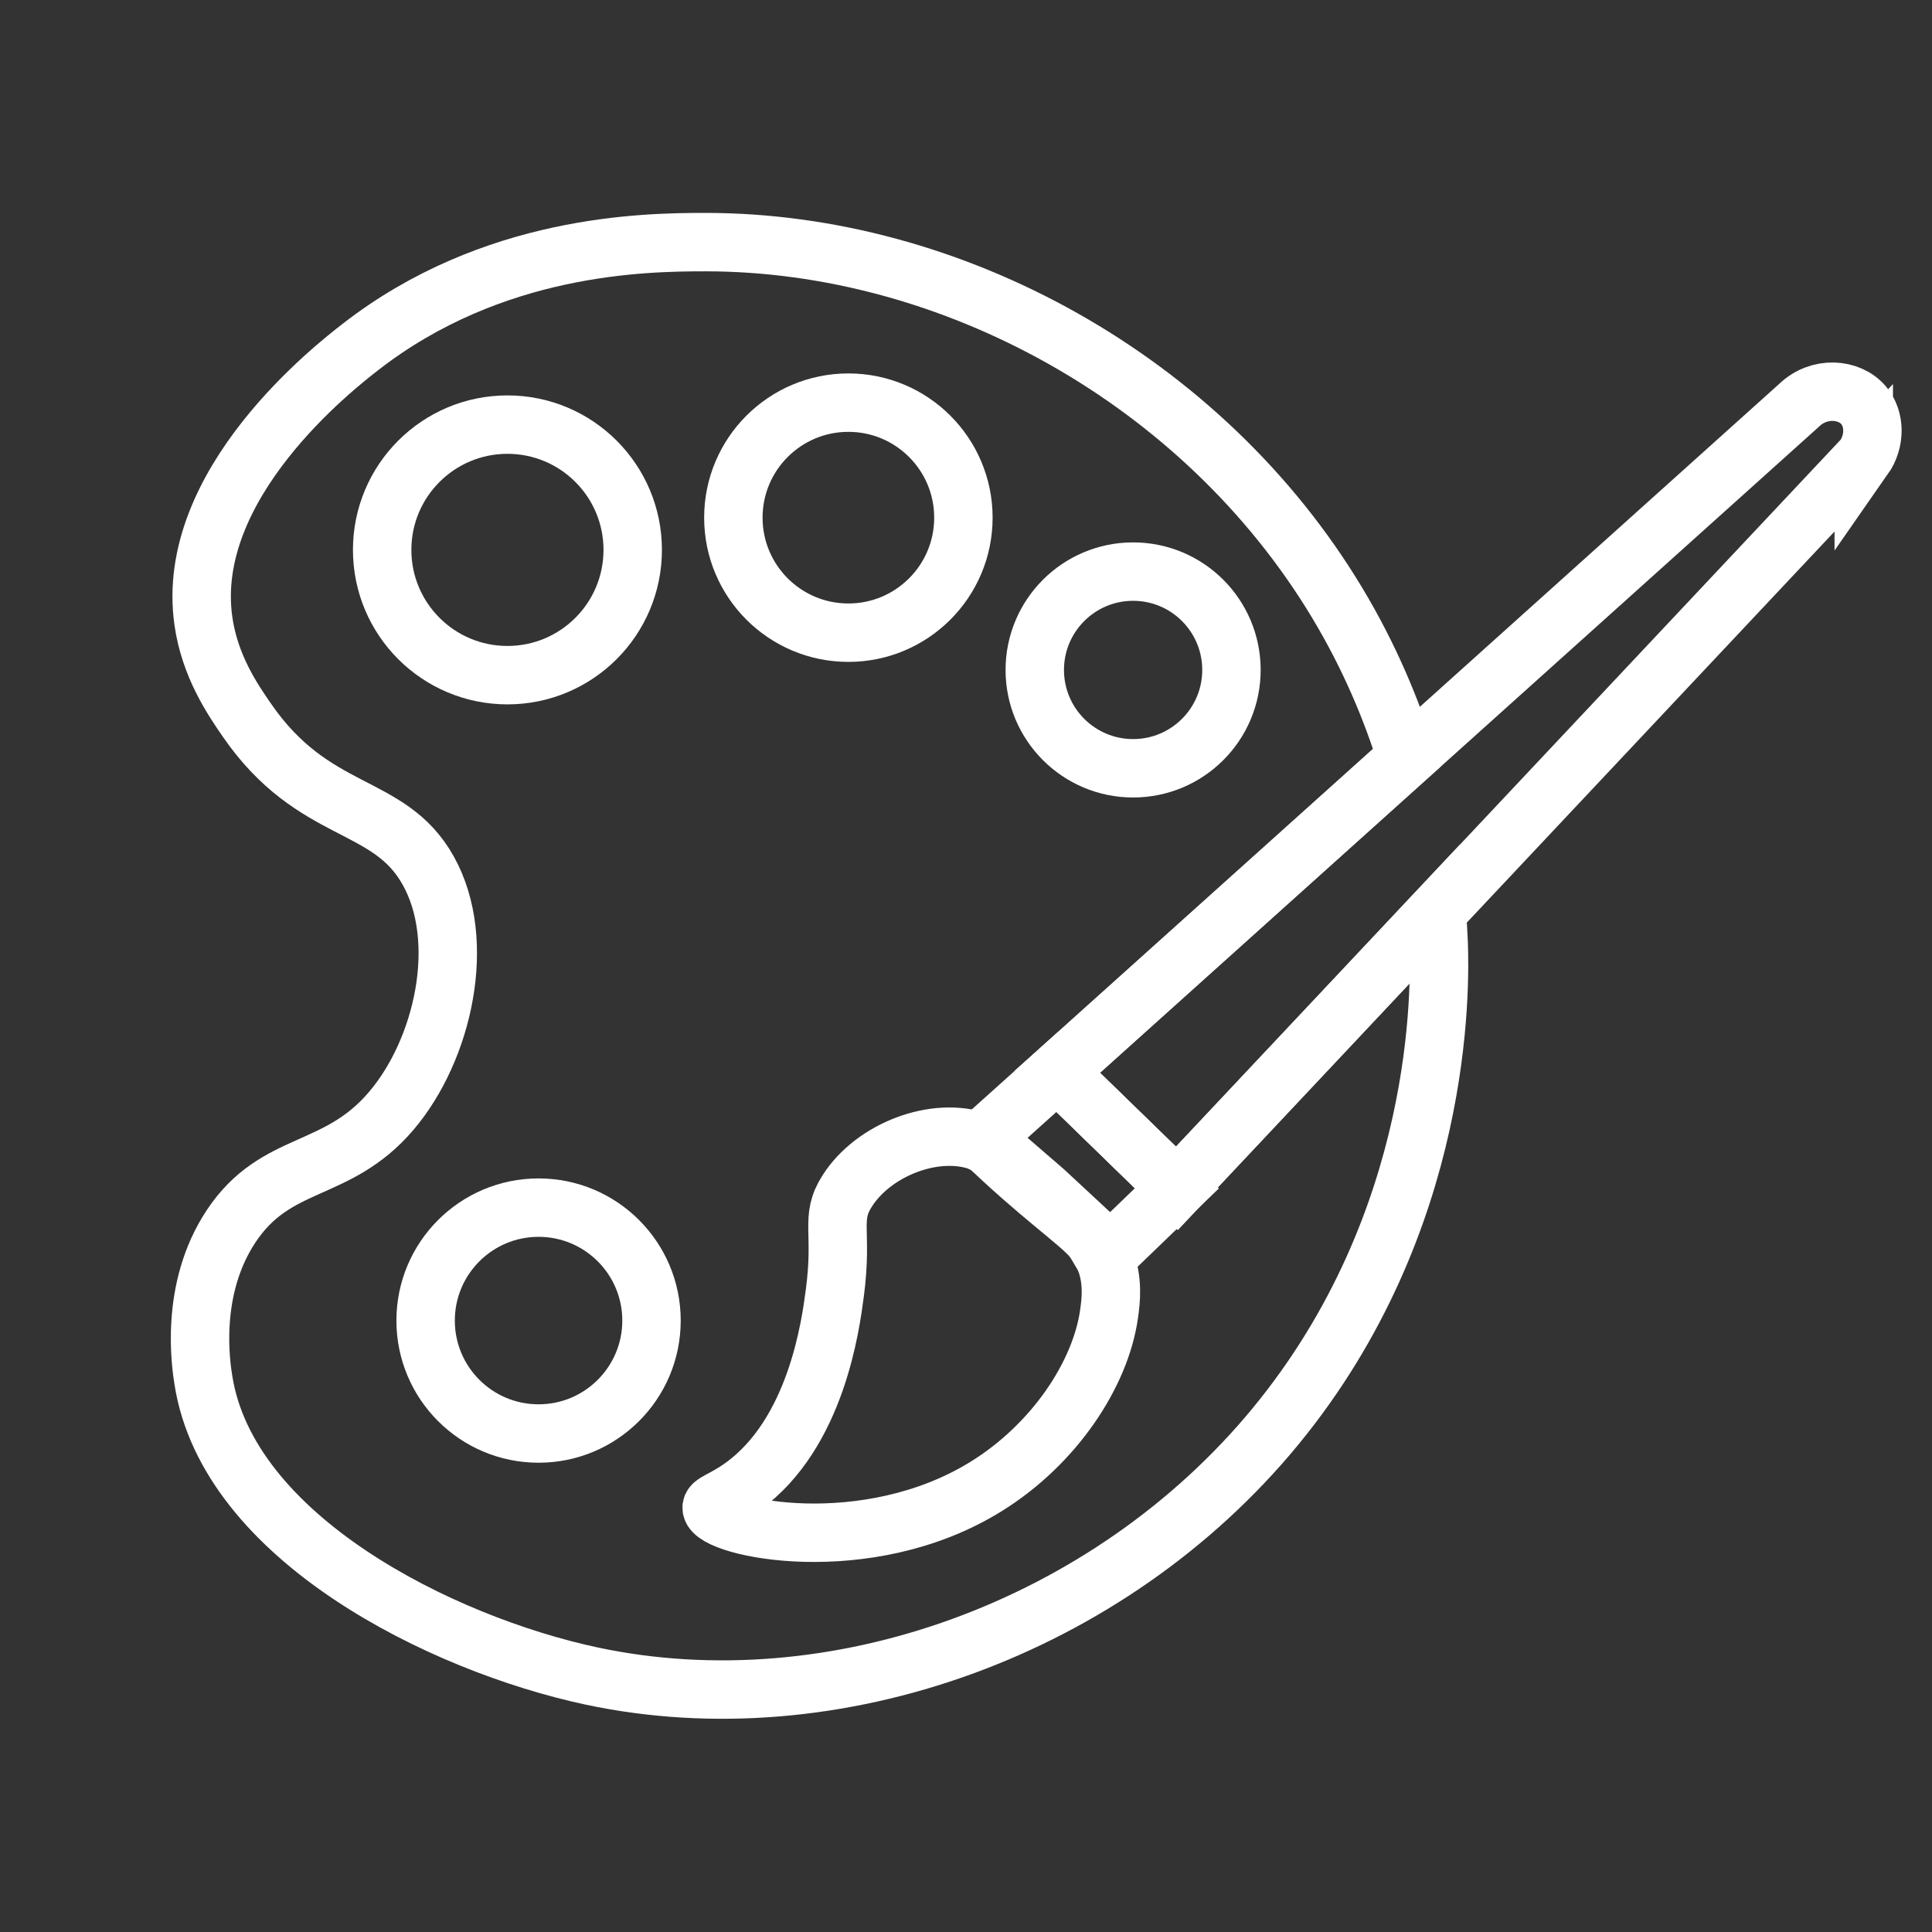 <?xml version="1.0" encoding="UTF-8"?>
<svg xmlns="http://www.w3.org/2000/svg" version="1.1" viewBox="0 0 595.28 595.28">
  <rect x="0" y="0" width="595.28" height="595.28" fill="#333333" stroke="none"/>
  <defs>
    <style>
      .cls-1 {
        fill: none;
        stroke: #fff;
        stroke-miterlimit: 10;
        stroke-width: 18px;
      }
    </style>
  </defs>
  <!-- Generator: Adobe Illustrator 28.7.2, SVG Export Plug-In . SVG Version: 1.2.0 Build 154)  -->
  <g>
    <g id="Calque_1">
      <path class="cls-1" d="M392.97,439.54c-51.26,62.24-135.9,92.81-210.7,76.87-46.37-9.91-112-42.56-119.6-91.14-.74-4.62-4.39-27.96,8.54-47.44,13.86-20.89,32.54-15.8,49.35-35.56,16.07-18.88,23.54-52.3,11.38-74.03-12.12-21.73-35.26-16.34-55.98-46.51-4.22-6.13-11.32-16.47-13.29-30.37-6.03-42.22,40.61-78.41,48.42-84.48,40.71-31.64,87.35-32.28,106.27-32.28,75.87,0,153.25,42.35,194.6,111.06,10.01,16.64,16.81,33.01,21.43,47.88l-107.64,96.73,36.86,35.86,80.06-85.15c.33,3.75.5,6.93.6,9.51.5,13.53,1.74,85.78-50.29,149.03Z"/>
      <path class="cls-1" d="M301.85,351.76c-13.7-4.9-32.68,2.42-40.81,15.19-5.44,8.54-1.28,12.06-3.8,31.32-1.29,9.85-5.67,43.38-28.47,59.79-6.04,4.35-9.73,4.87-9.49,6.64.84,6.15,47.6,16.14,84.47-6.64,21.21-13.11,35.35-34.73,37.96-53.15.58-4.09,1.4-10.41-1.36-17.29-2.73-6.8-6.99-9.23-20.47-20.67-15.81-13.43-14.46-13.91-18.03-15.19Z"/>
      <path class="cls-1" d="M574.25,141.05l-131.58,139.95-80.06,85.15-36.86-35.86,107.64-96.73,120.9-108.65c6.13-5.96,15.5-5.29,19.96,0,3.48,4.19,3.65,10.92,0,16.14Z"/>
      <polygon class="cls-1" points="362.61 366.15 340.34 387.61 337.09 382.12 335.82 379.98 321.79 366.95 307.76 354.83 304.25 352.99 301.84 351.75 325.74 330.29 362.61 366.15"/>
      <circle class="cls-1" cx="156.35" cy="169.43" r="38.6"/>
      <circle class="cls-1" cx="261.4" cy="159.5" r="35.44"/>
      <circle class="cls-1" cx="349.13" cy="206.42" r="30.3"/>
      <circle class="cls-1" cx="165.94" cy="406.89" r="34.8"/>
    </g>
  </g>
</svg>